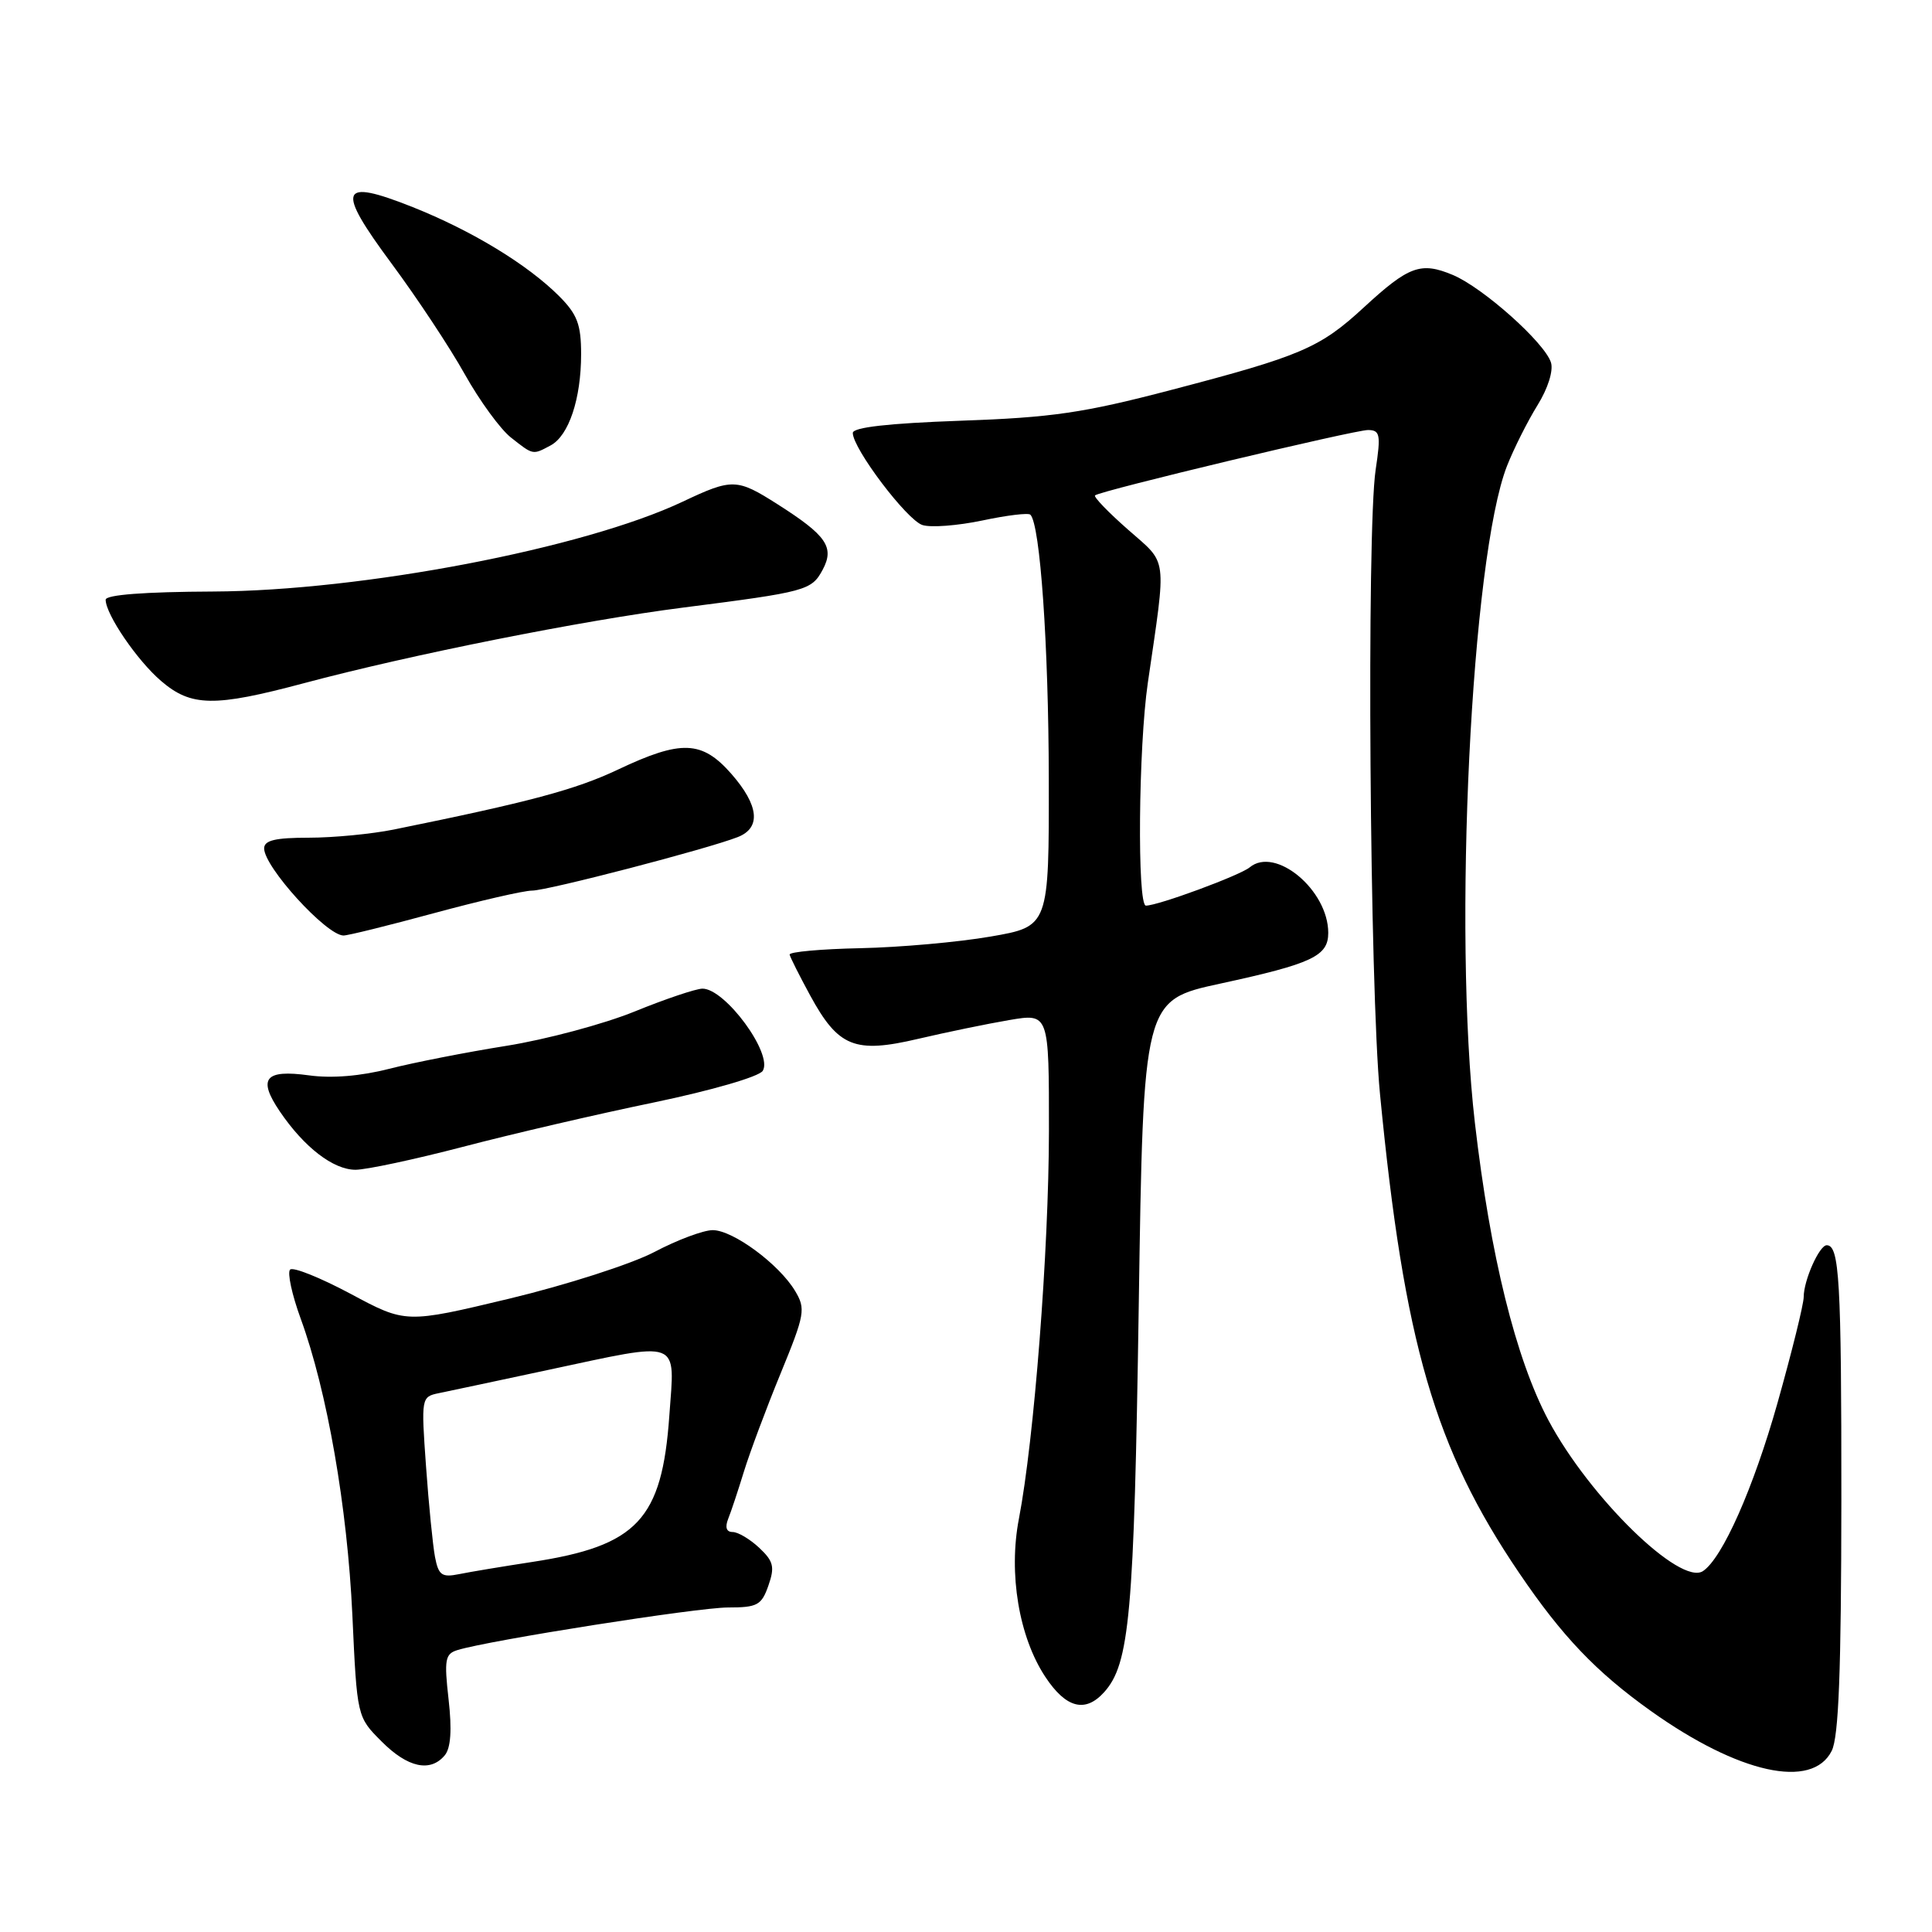 <?xml version="1.0" encoding="UTF-8" standalone="no"?>
<!DOCTYPE svg PUBLIC "-//W3C//DTD SVG 1.1//EN" "http://www.w3.org/Graphics/SVG/1.1/DTD/svg11.dtd" >
<svg xmlns="http://www.w3.org/2000/svg" xmlns:xlink="http://www.w3.org/1999/xlink" version="1.1" viewBox="0 0 256 256">
 <g >
 <path fill="currentColor"
d=" M 242.71 232.00 C 243.64 230.16 243.97 221.46 243.99 198.83 C 244.00 169.63 243.73 165.00 242.05 165.00 C 241.07 165.00 239.00 169.65 239.00 171.85 C 239.00 172.81 237.43 179.15 235.52 185.93 C 232.33 197.22 228.22 206.48 225.65 208.18 C 222.64 210.15 210.64 198.43 205.19 188.22 C 200.85 180.06 197.47 166.39 195.43 148.78 C 192.51 123.54 194.95 73.81 199.69 61.73 C 200.61 59.40 202.43 55.79 203.73 53.69 C 205.11 51.47 205.85 49.11 205.51 48.03 C 204.67 45.39 196.49 38.10 192.50 36.43 C 188.26 34.66 186.68 35.24 180.73 40.72 C 174.89 46.11 172.43 47.16 155.15 51.68 C 143.55 54.72 139.36 55.33 127.25 55.75 C 117.73 56.09 113.00 56.62 113.00 57.37 C 113.00 59.43 120.17 68.92 122.23 69.57 C 123.35 69.93 126.91 69.65 130.16 68.97 C 133.40 68.28 136.27 67.93 136.53 68.20 C 137.83 69.49 138.94 85.48 138.97 103.13 C 139.00 122.76 139.00 122.76 131.25 124.10 C 126.99 124.84 119.22 125.53 114.00 125.64 C 108.78 125.75 104.56 126.13 104.63 126.49 C 104.70 126.84 105.92 129.27 107.34 131.88 C 111.08 138.75 113.25 139.63 121.67 137.65 C 125.43 136.77 130.86 135.65 133.75 135.16 C 139.00 134.27 139.00 134.27 138.99 149.89 C 138.97 165.71 137.03 190.74 135.01 201.25 C 133.61 208.51 135.01 216.91 138.52 222.21 C 141.25 226.33 143.79 227.00 146.29 224.24 C 149.69 220.48 150.27 213.98 150.89 173.02 C 151.50 132.54 151.50 132.54 161.71 130.33 C 173.88 127.69 176.00 126.69 176.00 123.61 C 176.00 117.94 168.99 112.10 165.59 114.93 C 164.29 116.00 153.46 120.00 151.84 120.00 C 150.67 120.00 150.85 99.01 152.09 90.50 C 154.59 73.33 154.78 74.86 149.46 70.17 C 146.83 67.86 144.87 65.82 145.10 65.64 C 145.85 65.01 179.49 56.97 181.28 56.98 C 182.87 57.00 182.98 57.59 182.28 62.25 C 181.07 70.35 181.49 130.97 182.86 145.00 C 186.06 178.01 190.11 191.93 201.28 208.40 C 206.98 216.81 211.48 221.53 218.73 226.70 C 230.37 235.00 240.12 237.16 242.71 232.00 Z  M 58.94 232.58 C 59.73 231.62 59.90 229.22 59.44 225.18 C 58.84 219.89 58.98 219.14 60.63 218.64 C 64.86 217.34 92.44 213.00 96.46 213.00 C 100.36 213.00 100.91 212.70 101.82 210.09 C 102.68 207.62 102.50 206.88 100.60 205.09 C 99.37 203.94 97.79 203.00 97.08 203.00 C 96.25 203.00 96.04 202.38 96.49 201.25 C 96.88 200.29 97.81 197.47 98.57 195.00 C 99.33 192.53 101.50 186.70 103.41 182.05 C 106.66 174.13 106.78 173.44 105.35 171.05 C 103.22 167.50 97.12 163.00 94.44 163.00 C 93.21 163.00 89.73 164.30 86.70 165.90 C 83.67 167.49 75.02 170.27 67.48 172.08 C 53.77 175.36 53.77 175.36 46.46 171.44 C 42.43 169.29 38.82 167.84 38.44 168.23 C 38.05 168.62 38.68 171.54 39.84 174.72 C 43.35 184.32 46.03 199.73 46.69 214.00 C 47.31 227.50 47.31 227.50 50.56 230.75 C 54.02 234.23 57.03 234.88 58.94 232.58 Z  M 61.34 151.96 C 67.74 150.28 79.10 147.64 86.60 146.09 C 94.33 144.48 100.59 142.66 101.07 141.89 C 102.45 139.65 96.10 131.00 93.08 131.00 C 92.21 131.01 88.16 132.37 84.09 134.03 C 80.01 135.69 72.36 137.74 67.09 138.58 C 61.81 139.42 54.84 140.79 51.58 141.62 C 47.81 142.59 43.95 142.91 40.94 142.49 C 35.10 141.69 34.12 142.90 37.07 147.26 C 40.30 152.02 44.15 154.99 47.10 155.00 C 48.53 155.00 54.94 153.63 61.34 151.96 Z  M 57.50 121.00 C 63.55 119.36 69.40 118.01 70.50 118.01 C 72.54 118.01 93.68 112.51 97.75 110.92 C 100.88 109.70 100.57 106.72 96.90 102.53 C 93.01 98.11 90.28 98.00 81.89 101.97 C 76.28 104.63 70.15 106.27 52.17 109.92 C 49.24 110.51 44.18 111.00 40.92 111.00 C 36.47 111.00 35.00 111.35 35.00 112.42 C 35.00 114.88 43.21 123.90 45.50 123.96 C 46.05 123.98 51.45 122.64 57.50 121.00 Z  M 40.26 90.53 C 54.41 86.75 77.18 82.21 90.50 80.51 C 106.87 78.42 107.53 78.24 109.01 75.49 C 110.60 72.51 109.53 70.95 103.05 66.83 C 97.64 63.38 97.03 63.37 90.47 66.47 C 77.36 72.67 47.99 78.29 28.25 78.38 C 19.17 78.42 14.00 78.81 14.00 79.47 C 14.01 81.41 18.16 87.50 21.33 90.22 C 25.33 93.66 28.38 93.70 40.26 90.53 Z  M 72.96 59.02 C 75.37 57.73 77.00 52.85 77.00 46.93 C 77.00 42.98 76.49 41.65 74.08 39.23 C 69.87 35.03 62.53 30.57 54.68 27.44 C 44.96 23.58 44.47 24.92 51.92 34.97 C 55.26 39.48 59.61 46.05 61.58 49.58 C 63.55 53.10 66.31 56.89 67.72 57.99 C 70.68 60.32 70.57 60.30 72.96 59.02 Z  M 57.64 206.31 C 57.35 204.76 56.81 199.36 56.45 194.29 C 55.80 185.20 55.82 185.08 58.15 184.60 C 59.44 184.34 65.90 182.96 72.50 181.55 C 90.50 177.71 89.42 177.31 88.69 187.58 C 87.72 201.36 84.45 204.84 70.50 206.97 C 66.65 207.56 62.30 208.28 60.84 208.58 C 58.55 209.04 58.11 208.74 57.64 206.31 Z "/>
</g>
</svg>